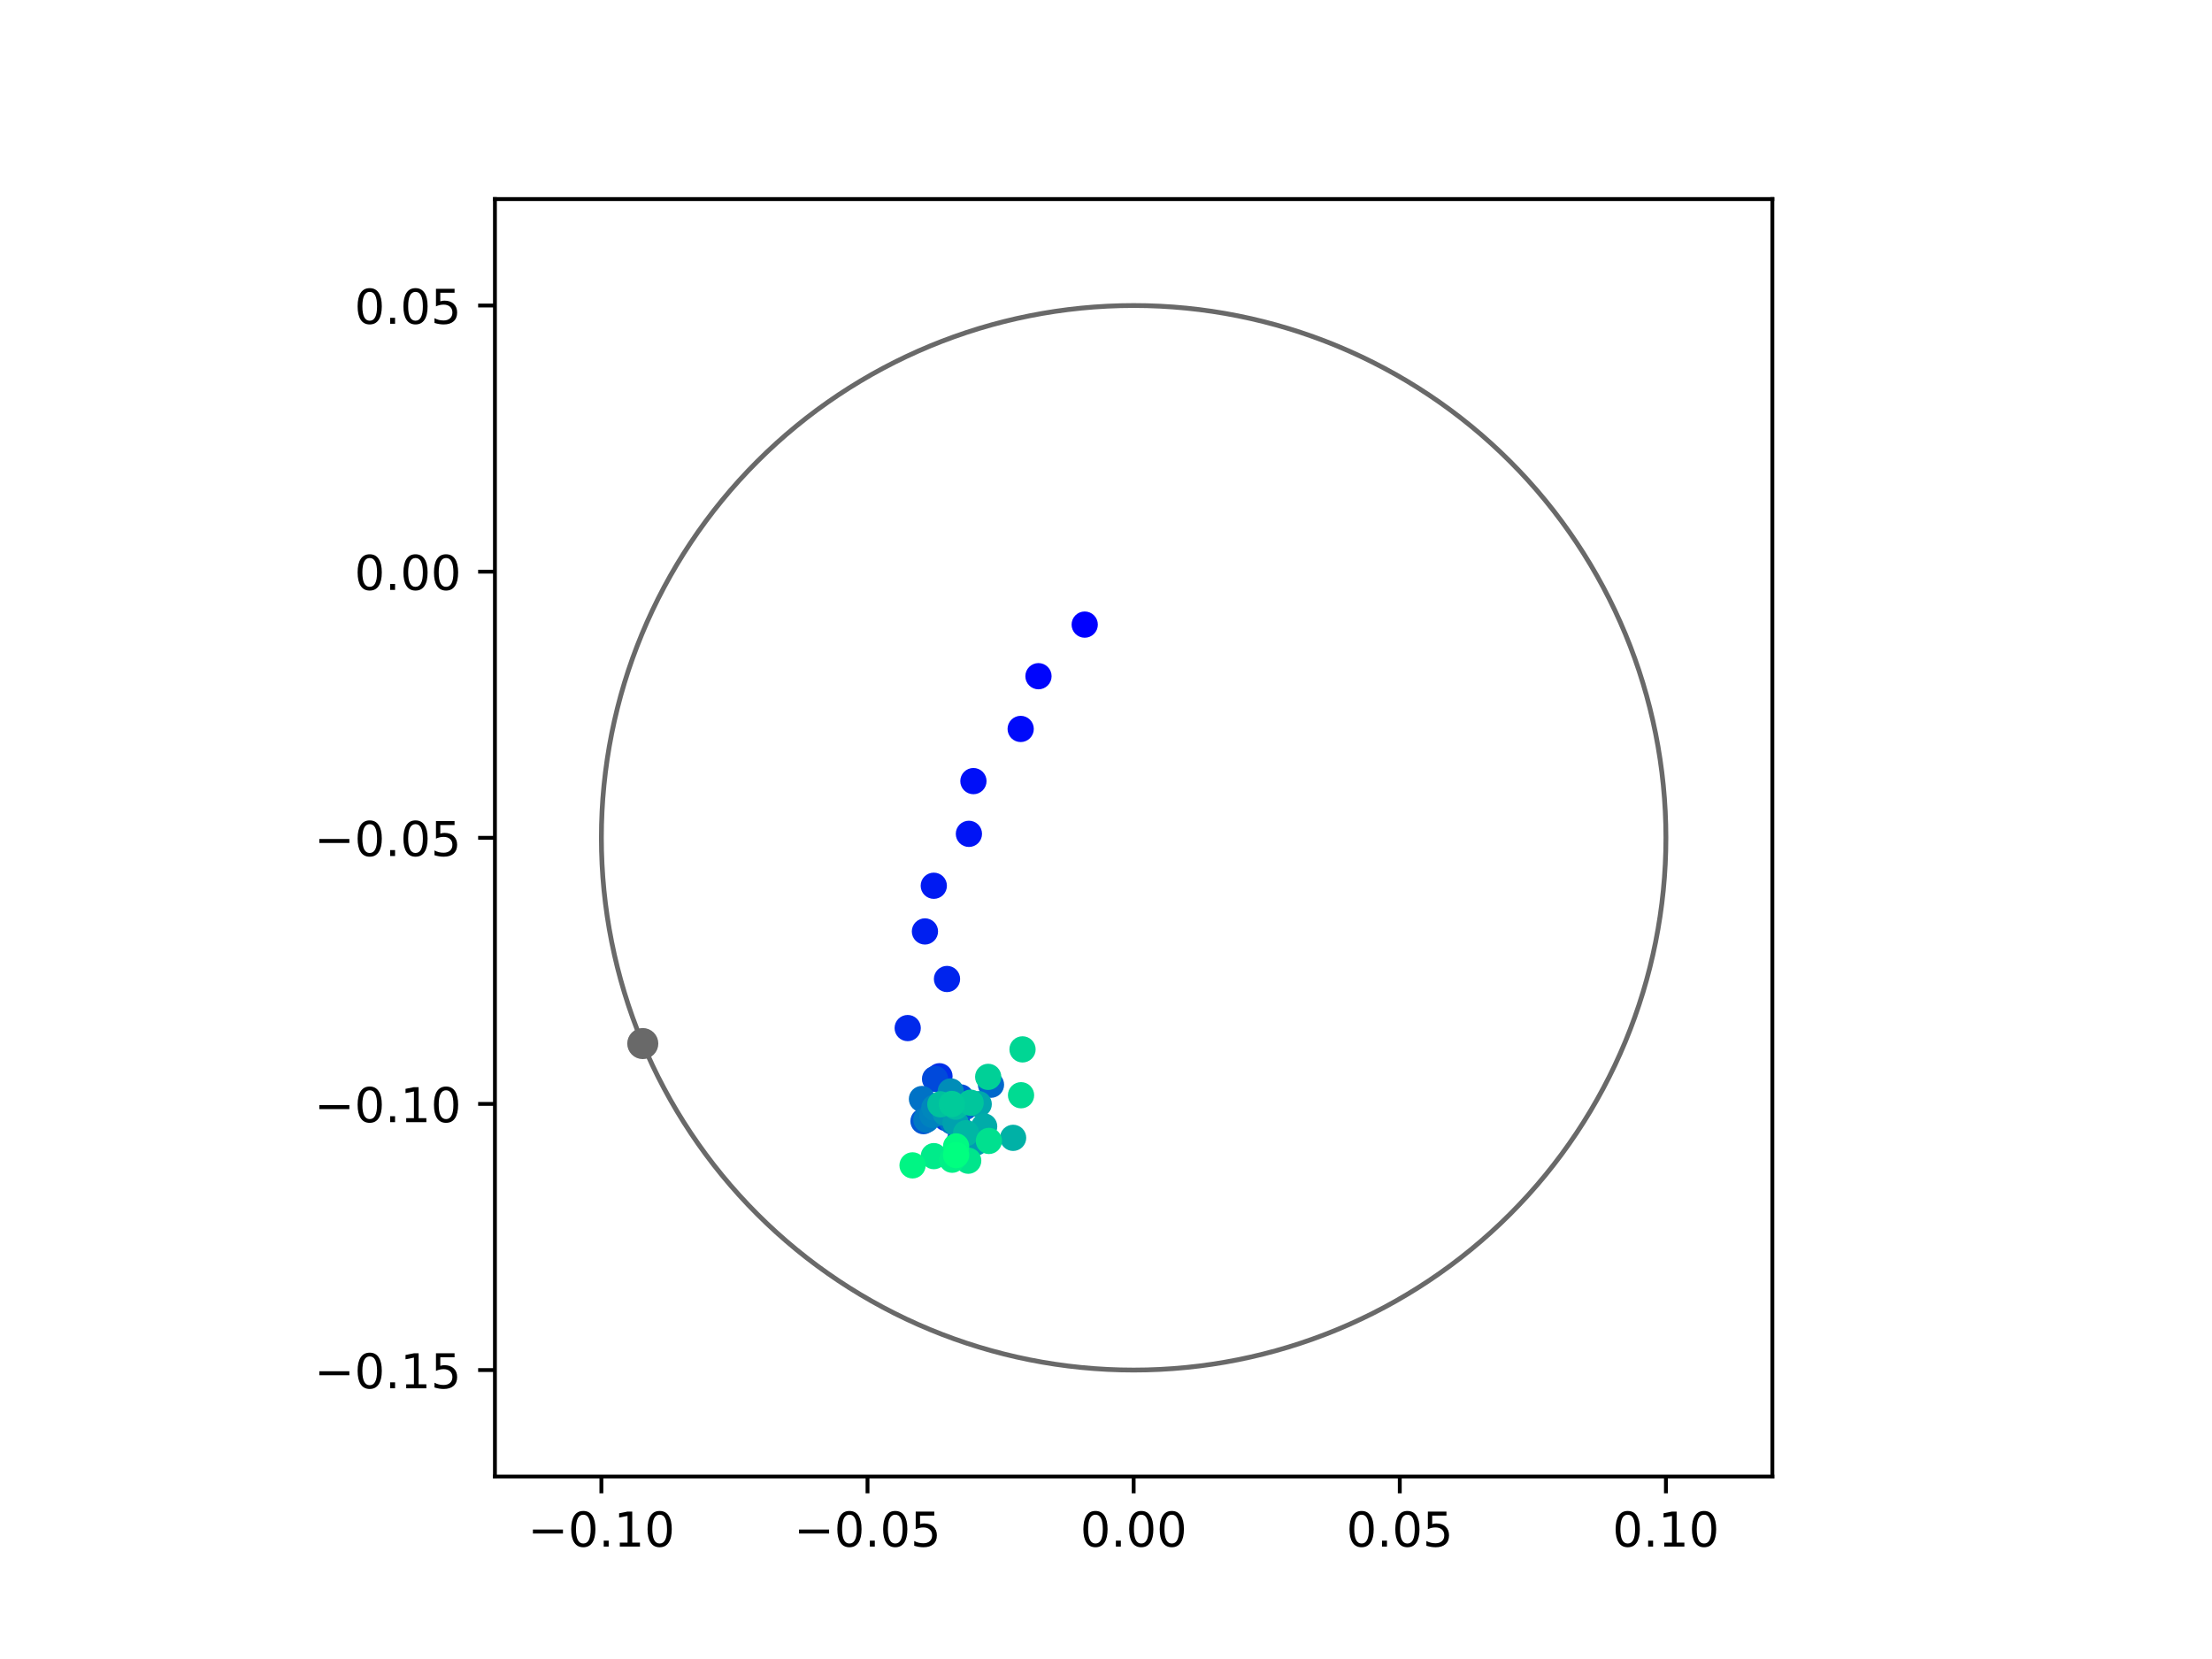 <?xml version="1.0" encoding="utf-8" standalone="no"?>
<!DOCTYPE svg PUBLIC "-//W3C//DTD SVG 1.1//EN"
  "http://www.w3.org/Graphics/SVG/1.1/DTD/svg11.dtd">
<!-- Created with matplotlib (https://matplotlib.org/) -->
<svg height="345.6pt" version="1.1" viewBox="0 0 460.8 345.6" width="460.8pt" xmlns="http://www.w3.org/2000/svg" xmlns:xlink="http://www.w3.org/1999/xlink">
 <defs>
  <style type="text/css">
*{stroke-linecap:butt;stroke-linejoin:round;}
  </style>
 </defs>
 <g id="figure_1">
  <g id="patch_1">
   <path d="M 0 345.6 
L 460.8 345.6 
L 460.8 0 
L 0 0 
z
" style="fill:#ffffff;"/>
  </g>
  <g id="axes_1">
   <g id="patch_2">
    <path d="M 103.104 307.584 
L 369.216 307.584 
L 369.216 41.472 
L 103.104 41.472 
z
" style="fill:#ffffff;"/>
   </g>
   <g id="PathCollection_1">
    <defs>
     <path d="M 0 2.236 
C 0.593 2.236 1.162 2 1.581 1.581 
C 2 1.162 2.236 0.593 2.236 0 
C 2.236 -0.593 2 -1.162 1.581 -1.581 
C 1.162 -2 0.593 -2.236 0 -2.236 
C -0.593 -2.236 -1.162 -2 -1.581 -1.581 
C -2 -1.162 -2.236 -0.593 -2.236 0 
C -2.236 0.593 -2 1.162 -1.581 1.581 
C -1.162 2 -0.593 2.236 0 2.236 
z
" id="C0_0_636ff28a8e"/>
    </defs>
    <g clip-path="url(#pb47b58c701)">
     <use style="fill:#0000ff;stroke:#0000ff;" x="225.965" xlink:href="#C0_0_636ff28a8e" y="130.117"/>
    </g>
    <g clip-path="url(#pb47b58c701)">
     <use style="fill:#0005fc;stroke:#0005fc;" x="216.333" xlink:href="#C0_0_636ff28a8e" y="140.865"/>
    </g>
    <g clip-path="url(#pb47b58c701)">
     <use style="fill:#000afa;stroke:#000afa;" x="212.626" xlink:href="#C0_0_636ff28a8e" y="151.853"/>
    </g>
    <g clip-path="url(#pb47b58c701)">
     <use style="fill:#000ff8;stroke:#000ff8;" x="202.781" xlink:href="#C0_0_636ff28a8e" y="162.718"/>
    </g>
    <g clip-path="url(#pb47b58c701)">
     <use style="fill:#0014f5;stroke:#0014f5;" x="201.841" xlink:href="#C0_0_636ff28a8e" y="173.705"/>
    </g>
    <g clip-path="url(#pb47b58c701)">
     <use style="fill:#001af2;stroke:#001af2;" x="194.525" xlink:href="#C0_0_636ff28a8e" y="184.519"/>
    </g>
    <g clip-path="url(#pb47b58c701)">
     <use style="fill:#001ff0;stroke:#001ff0;" x="192.682" xlink:href="#C0_0_636ff28a8e" y="194.034"/>
    </g>
    <g clip-path="url(#pb47b58c701)">
     <use style="fill:#0024ed;stroke:#0024ed;" x="197.278" xlink:href="#C0_0_636ff28a8e" y="203.941"/>
    </g>
    <g clip-path="url(#pb47b58c701)">
     <use style="fill:#0029eb;stroke:#0029eb;" x="189.091" xlink:href="#C0_0_636ff28a8e" y="214.167"/>
    </g>
    <g clip-path="url(#pb47b58c701)">
     <use style="fill:#002fe8;stroke:#002fe8;" x="195.708" xlink:href="#C0_0_636ff28a8e" y="224.201"/>
    </g>
    <g clip-path="url(#pb47b58c701)">
     <use style="fill:#0034e5;stroke:#0034e5;" x="197.113" xlink:href="#C0_0_636ff28a8e" y="232.93"/>
    </g>
    <g clip-path="url(#pb47b58c701)">
     <use style="fill:#0039e2;stroke:#0039e2;" x="199.423" xlink:href="#C0_0_636ff28a8e" y="234.021"/>
    </g>
    <g clip-path="url(#pb47b58c701)">
     <use style="fill:#003ee0;stroke:#003ee0;" x="197.527" xlink:href="#C0_0_636ff28a8e" y="232.959"/>
    </g>
    <g clip-path="url(#pb47b58c701)">
     <use style="fill:#0043de;stroke:#0043de;" x="198.583" xlink:href="#C0_0_636ff28a8e" y="231.792"/>
    </g>
    <g clip-path="url(#pb47b58c701)">
     <use style="fill:#0049db;stroke:#0049db;" x="194.791" xlink:href="#C0_0_636ff28a8e" y="224.758"/>
    </g>
    <g clip-path="url(#pb47b58c701)">
     <use style="fill:#004ed8;stroke:#004ed8;" x="200.154" xlink:href="#C0_0_636ff28a8e" y="228.617"/>
    </g>
    <g clip-path="url(#pb47b58c701)">
     <use style="fill:#0053d6;stroke:#0053d6;" x="200.031" xlink:href="#C0_0_636ff28a8e" y="237.304"/>
    </g>
    <g clip-path="url(#pb47b58c701)">
     <use style="fill:#0058d3;stroke:#0058d3;" x="192.378" xlink:href="#C0_0_636ff28a8e" y="233.558"/>
    </g>
    <g clip-path="url(#pb47b58c701)">
     <use style="fill:#005ed0;stroke:#005ed0;" x="199.721" xlink:href="#C0_0_636ff28a8e" y="239.607"/>
    </g>
    <g clip-path="url(#pb47b58c701)">
     <use style="fill:#0063ce;stroke:#0063ce;" x="201.082" xlink:href="#C0_0_636ff28a8e" y="230.593"/>
    </g>
    <g clip-path="url(#pb47b58c701)">
     <use style="fill:#0068cb;stroke:#0068cb;" x="206.441" xlink:href="#C0_0_636ff28a8e" y="225.968"/>
    </g>
    <g clip-path="url(#pb47b58c701)">
     <use style="fill:#006dc8;stroke:#006dc8;" x="198.33" xlink:href="#C0_0_636ff28a8e" y="233.655"/>
    </g>
    <g clip-path="url(#pb47b58c701)">
     <use style="fill:#0072c6;stroke:#0072c6;" x="192.058" xlink:href="#C0_0_636ff28a8e" y="228.947"/>
    </g>
    <g clip-path="url(#pb47b58c701)">
     <use style="fill:#0078c3;stroke:#0078c3;" x="192.975" xlink:href="#C0_0_636ff28a8e" y="233.243"/>
    </g>
    <g clip-path="url(#pb47b58c701)">
     <use style="fill:#007dc0;stroke:#007dc0;" x="199.444" xlink:href="#C0_0_636ff28a8e" y="239.319"/>
    </g>
    <g clip-path="url(#pb47b58c701)">
     <use style="fill:#0082be;stroke:#0082be;" x="194.243" xlink:href="#C0_0_636ff28a8e" y="232.274"/>
    </g>
    <g clip-path="url(#pb47b58c701)">
     <use style="fill:#0087bc;stroke:#0087bc;" x="194.66" xlink:href="#C0_0_636ff28a8e" y="230.744"/>
    </g>
    <g clip-path="url(#pb47b58c701)">
     <use style="fill:#008db8;stroke:#008db8;" x="198.054" xlink:href="#C0_0_636ff28a8e" y="227.361"/>
    </g>
    <g clip-path="url(#pb47b58c701)">
     <use style="fill:#0092b6;stroke:#0092b6;" x="198.212" xlink:href="#C0_0_636ff28a8e" y="229.785"/>
    </g>
    <g clip-path="url(#pb47b58c701)">
     <use style="fill:#0097b3;stroke:#0097b3;" x="196.955" xlink:href="#C0_0_636ff28a8e" y="231.854"/>
    </g>
    <g clip-path="url(#pb47b58c701)">
     <use style="fill:#009cb1;stroke:#009cb1;" x="203.327" xlink:href="#C0_0_636ff28a8e" y="237.991"/>
    </g>
    <g clip-path="url(#pb47b58c701)">
     <use style="fill:#00a1ae;stroke:#00a1ae;" x="199.055" xlink:href="#C0_0_636ff28a8e" y="233.871"/>
    </g>
    <g clip-path="url(#pb47b58c701)">
     <use style="fill:#00a7ac;stroke:#00a7ac;" x="203.882" xlink:href="#C0_0_636ff28a8e" y="230.016"/>
    </g>
    <g clip-path="url(#pb47b58c701)">
     <use style="fill:#00aca9;stroke:#00aca9;" x="205.018" xlink:href="#C0_0_636ff28a8e" y="234.66"/>
    </g>
    <g clip-path="url(#pb47b58c701)">
     <use style="fill:#00b1a6;stroke:#00b1a6;" x="211.048" xlink:href="#C0_0_636ff28a8e" y="237.034"/>
    </g>
    <g clip-path="url(#pb47b58c701)">
     <use style="fill:#00b6a4;stroke:#00b6a4;" x="201.254" xlink:href="#C0_0_636ff28a8e" y="236.061"/>
    </g>
    <g clip-path="url(#pb47b58c701)">
     <use style="fill:#00bca1;stroke:#00bca1;" x="199.102" xlink:href="#C0_0_636ff28a8e" y="230.542"/>
    </g>
    <g clip-path="url(#pb47b58c701)">
     <use style="fill:#00c19e;stroke:#00c19e;" x="195.891" xlink:href="#C0_0_636ff28a8e" y="230.046"/>
    </g>
    <g clip-path="url(#pb47b58c701)">
     <use style="fill:#00c69c;stroke:#00c69c;" x="202.202" xlink:href="#C0_0_636ff28a8e" y="229.709"/>
    </g>
    <g clip-path="url(#pb47b58c701)">
     <use style="fill:#00cb9a;stroke:#00cb9a;" x="198.289" xlink:href="#C0_0_636ff28a8e" y="229.983"/>
    </g>
    <g clip-path="url(#pb47b58c701)">
     <use style="fill:#00d097;stroke:#00d097;" x="205.859" xlink:href="#C0_0_636ff28a8e" y="224.332"/>
    </g>
    <g clip-path="url(#pb47b58c701)">
     <use style="fill:#00d694;stroke:#00d694;" x="213.01" xlink:href="#C0_0_636ff28a8e" y="218.606"/>
    </g>
    <g clip-path="url(#pb47b58c701)">
     <use style="fill:#00db92;stroke:#00db92;" x="212.703" xlink:href="#C0_0_636ff28a8e" y="228.159"/>
    </g>
    <g clip-path="url(#pb47b58c701)">
     <use style="fill:#00e08f;stroke:#00e08f;" x="206.007" xlink:href="#C0_0_636ff28a8e" y="237.677"/>
    </g>
    <g clip-path="url(#pb47b58c701)">
     <use style="fill:#00e58c;stroke:#00e58c;" x="201.695" xlink:href="#C0_0_636ff28a8e" y="241.796"/>
    </g>
    <g clip-path="url(#pb47b58c701)">
     <use style="fill:#00eb8a;stroke:#00eb8a;" x="194.536" xlink:href="#C0_0_636ff28a8e" y="240.843"/>
    </g>
    <g clip-path="url(#pb47b58c701)">
     <use style="fill:#00f087;stroke:#00f087;" x="198.355" xlink:href="#C0_0_636ff28a8e" y="241.593"/>
    </g>
    <g clip-path="url(#pb47b58c701)">
     <use style="fill:#00f584;stroke:#00f584;" x="190.1" xlink:href="#C0_0_636ff28a8e" y="242.767"/>
    </g>
    <g clip-path="url(#pb47b58c701)">
     <use style="fill:#00fa82;stroke:#00fa82;" x="199.173" xlink:href="#C0_0_636ff28a8e" y="238.812"/>
    </g>
    <g clip-path="url(#pb47b58c701)">
     <use style="fill:#00ff80;stroke:#00ff80;" x="199.177" xlink:href="#C0_0_636ff28a8e" y="240.622"/>
    </g>
   </g>
   <g id="PathCollection_2">
    <defs>
     <path d="M 0 2.739 
C 0.726 2.739 1.423 2.45 1.936 1.936 
C 2.45 1.423 2.739 0.726 2.739 0 
C 2.739 -0.726 2.45 -1.423 1.936 -1.936 
C 1.423 -2.45 0.726 -2.739 0 -2.739 
C -0.726 -2.739 -1.423 -2.45 -1.936 -1.936 
C -2.45 -1.423 -2.739 -0.726 -2.739 0 
C -2.739 0.726 -2.45 1.423 -1.936 1.936 
C -1.423 2.45 -0.726 2.739 0 2.739 
z
" id="m19f535d664" style="stroke:#696969;"/>
    </defs>
    <g clip-path="url(#pb47b58c701)">
     <use style="fill:#696969;stroke:#696969;" x="133.902" xlink:href="#m19f535d664" y="217.396"/>
    </g>
   </g>
   <g id="patch_3">
    <path clip-path="url(#pb47b58c701)" d="M 236.16 285.408 
C 265.566 285.408 293.771 273.725 314.564 252.932 
C 335.357 232.139 347.04 203.934 347.04 174.528 
C 347.04 145.122 335.357 116.917 314.564 96.124 
C 293.771 75.331 265.566 63.648 236.16 63.648 
C 206.754 63.648 178.549 75.331 157.756 96.124 
C 136.963 116.917 125.28 145.122 125.28 174.528 
C 125.28 203.934 136.963 232.139 157.756 252.932 
C 178.549 273.725 206.754 285.408 236.16 285.408 
z
" style="fill:none;stroke:#696969;stroke-linejoin:miter;"/>
   </g>
   <g id="matplotlib.axis_1">
    <g id="xtick_1">
     <g id="line2d_1">
      <defs>
       <path d="M 0 0 
L 0 3.5 
" id="md171a36058" style="stroke:#000000;stroke-width:0.8;"/>
      </defs>
      <g>
       <use style="stroke:#000000;stroke-width:0.8;" x="125.28" xlink:href="#md171a36058" y="307.584"/>
      </g>
     </g>
     <g id="text_1">
      <!-- −0.10 -->
      <defs>
       <path d="M 10.594 35.5 
L 73.188 35.5 
L 73.188 27.203 
L 10.594 27.203 
z
" id="DejaVuSans-8722"/>
       <path d="M 31.781 66.406 
Q 24.172 66.406 20.328 58.906 
Q 16.5 51.422 16.5 36.375 
Q 16.5 21.391 20.328 13.891 
Q 24.172 6.391 31.781 6.391 
Q 39.453 6.391 43.281 13.891 
Q 47.125 21.391 47.125 36.375 
Q 47.125 51.422 43.281 58.906 
Q 39.453 66.406 31.781 66.406 
z
M 31.781 74.219 
Q 44.047 74.219 50.516 64.516 
Q 56.984 54.828 56.984 36.375 
Q 56.984 17.969 50.516 8.266 
Q 44.047 -1.422 31.781 -1.422 
Q 19.531 -1.422 13.062 8.266 
Q 6.594 17.969 6.594 36.375 
Q 6.594 54.828 13.062 64.516 
Q 19.531 74.219 31.781 74.219 
z
" id="DejaVuSans-48"/>
       <path d="M 10.688 12.406 
L 21 12.406 
L 21 0 
L 10.688 0 
z
" id="DejaVuSans-46"/>
       <path d="M 12.406 8.297 
L 28.516 8.297 
L 28.516 63.922 
L 10.984 60.406 
L 10.984 69.391 
L 28.422 72.906 
L 38.281 72.906 
L 38.281 8.297 
L 54.391 8.297 
L 54.391 0 
L 12.406 0 
z
" id="DejaVuSans-49"/>
      </defs>
      <g transform="translate(109.957 322.182)scale(0.1 -0.1)">
       <use xlink:href="#DejaVuSans-8722"/>
       <use x="83.789" xlink:href="#DejaVuSans-48"/>
       <use x="147.412" xlink:href="#DejaVuSans-46"/>
       <use x="179.199" xlink:href="#DejaVuSans-49"/>
       <use x="242.822" xlink:href="#DejaVuSans-48"/>
      </g>
     </g>
    </g>
    <g id="xtick_2">
     <g id="line2d_2">
      <g>
       <use style="stroke:#000000;stroke-width:0.8;" x="180.72" xlink:href="#md171a36058" y="307.584"/>
      </g>
     </g>
     <g id="text_2">
      <!-- −0.05 -->
      <defs>
       <path d="M 10.797 72.906 
L 49.516 72.906 
L 49.516 64.594 
L 19.828 64.594 
L 19.828 46.734 
Q 21.969 47.469 24.109 47.828 
Q 26.266 48.188 28.422 48.188 
Q 40.625 48.188 47.75 41.5 
Q 54.891 34.812 54.891 23.391 
Q 54.891 11.625 47.562 5.094 
Q 40.234 -1.422 26.906 -1.422 
Q 22.312 -1.422 17.547 -0.641 
Q 12.797 0.141 7.719 1.703 
L 7.719 11.625 
Q 12.109 9.234 16.797 8.062 
Q 21.484 6.891 26.703 6.891 
Q 35.156 6.891 40.078 11.328 
Q 45.016 15.766 45.016 23.391 
Q 45.016 31 40.078 35.438 
Q 35.156 39.891 26.703 39.891 
Q 22.75 39.891 18.812 39.016 
Q 14.891 38.141 10.797 36.281 
z
" id="DejaVuSans-53"/>
      </defs>
      <g transform="translate(165.397 322.182)scale(0.1 -0.1)">
       <use xlink:href="#DejaVuSans-8722"/>
       <use x="83.789" xlink:href="#DejaVuSans-48"/>
       <use x="147.412" xlink:href="#DejaVuSans-46"/>
       <use x="179.199" xlink:href="#DejaVuSans-48"/>
       <use x="242.822" xlink:href="#DejaVuSans-53"/>
      </g>
     </g>
    </g>
    <g id="xtick_3">
     <g id="line2d_3">
      <g>
       <use style="stroke:#000000;stroke-width:0.8;" x="236.16" xlink:href="#md171a36058" y="307.584"/>
      </g>
     </g>
     <g id="text_3">
      <!-- 0.00 -->
      <g transform="translate(225.027 322.182)scale(0.1 -0.1)">
       <use xlink:href="#DejaVuSans-48"/>
       <use x="63.623" xlink:href="#DejaVuSans-46"/>
       <use x="95.41" xlink:href="#DejaVuSans-48"/>
       <use x="159.033" xlink:href="#DejaVuSans-48"/>
      </g>
     </g>
    </g>
    <g id="xtick_4">
     <g id="line2d_4">
      <g>
       <use style="stroke:#000000;stroke-width:0.8;" x="291.6" xlink:href="#md171a36058" y="307.584"/>
      </g>
     </g>
     <g id="text_4">
      <!-- 0.05 -->
      <g transform="translate(280.467 322.182)scale(0.1 -0.1)">
       <use xlink:href="#DejaVuSans-48"/>
       <use x="63.623" xlink:href="#DejaVuSans-46"/>
       <use x="95.41" xlink:href="#DejaVuSans-48"/>
       <use x="159.033" xlink:href="#DejaVuSans-53"/>
      </g>
     </g>
    </g>
    <g id="xtick_5">
     <g id="line2d_5">
      <g>
       <use style="stroke:#000000;stroke-width:0.8;" x="347.04" xlink:href="#md171a36058" y="307.584"/>
      </g>
     </g>
     <g id="text_5">
      <!-- 0.10 -->
      <g transform="translate(335.907 322.182)scale(0.1 -0.1)">
       <use xlink:href="#DejaVuSans-48"/>
       <use x="63.623" xlink:href="#DejaVuSans-46"/>
       <use x="95.41" xlink:href="#DejaVuSans-49"/>
       <use x="159.033" xlink:href="#DejaVuSans-48"/>
      </g>
     </g>
    </g>
   </g>
   <g id="matplotlib.axis_2">
    <g id="ytick_1">
     <g id="line2d_6">
      <defs>
       <path d="M 0 0 
L -3.5 0 
" id="m6105f7d617" style="stroke:#000000;stroke-width:0.8;"/>
      </defs>
      <g>
       <use style="stroke:#000000;stroke-width:0.8;" x="103.104" xlink:href="#m6105f7d617" y="285.408"/>
      </g>
     </g>
     <g id="text_6">
      <!-- −0.15 -->
      <g transform="translate(65.459 289.207)scale(0.1 -0.1)">
       <use xlink:href="#DejaVuSans-8722"/>
       <use x="83.789" xlink:href="#DejaVuSans-48"/>
       <use x="147.412" xlink:href="#DejaVuSans-46"/>
       <use x="179.199" xlink:href="#DejaVuSans-49"/>
       <use x="242.822" xlink:href="#DejaVuSans-53"/>
      </g>
     </g>
    </g>
    <g id="ytick_2">
     <g id="line2d_7">
      <g>
       <use style="stroke:#000000;stroke-width:0.8;" x="103.104" xlink:href="#m6105f7d617" y="229.968"/>
      </g>
     </g>
     <g id="text_7">
      <!-- −0.10 -->
      <g transform="translate(65.459 233.767)scale(0.1 -0.1)">
       <use xlink:href="#DejaVuSans-8722"/>
       <use x="83.789" xlink:href="#DejaVuSans-48"/>
       <use x="147.412" xlink:href="#DejaVuSans-46"/>
       <use x="179.199" xlink:href="#DejaVuSans-49"/>
       <use x="242.822" xlink:href="#DejaVuSans-48"/>
      </g>
     </g>
    </g>
    <g id="ytick_3">
     <g id="line2d_8">
      <g>
       <use style="stroke:#000000;stroke-width:0.8;" x="103.104" xlink:href="#m6105f7d617" y="174.528"/>
      </g>
     </g>
     <g id="text_8">
      <!-- −0.05 -->
      <g transform="translate(65.459 178.327)scale(0.1 -0.1)">
       <use xlink:href="#DejaVuSans-8722"/>
       <use x="83.789" xlink:href="#DejaVuSans-48"/>
       <use x="147.412" xlink:href="#DejaVuSans-46"/>
       <use x="179.199" xlink:href="#DejaVuSans-48"/>
       <use x="242.822" xlink:href="#DejaVuSans-53"/>
      </g>
     </g>
    </g>
    <g id="ytick_4">
     <g id="line2d_9">
      <g>
       <use style="stroke:#000000;stroke-width:0.8;" x="103.104" xlink:href="#m6105f7d617" y="119.088"/>
      </g>
     </g>
     <g id="text_9">
      <!-- 0.00 -->
      <g transform="translate(73.838 122.887)scale(0.1 -0.1)">
       <use xlink:href="#DejaVuSans-48"/>
       <use x="63.623" xlink:href="#DejaVuSans-46"/>
       <use x="95.41" xlink:href="#DejaVuSans-48"/>
       <use x="159.033" xlink:href="#DejaVuSans-48"/>
      </g>
     </g>
    </g>
    <g id="ytick_5">
     <g id="line2d_10">
      <g>
       <use style="stroke:#000000;stroke-width:0.8;" x="103.104" xlink:href="#m6105f7d617" y="63.648"/>
      </g>
     </g>
     <g id="text_10">
      <!-- 0.05 -->
      <g transform="translate(73.838 67.447)scale(0.1 -0.1)">
       <use xlink:href="#DejaVuSans-48"/>
       <use x="63.623" xlink:href="#DejaVuSans-46"/>
       <use x="95.41" xlink:href="#DejaVuSans-48"/>
       <use x="159.033" xlink:href="#DejaVuSans-53"/>
      </g>
     </g>
    </g>
   </g>
   <g id="patch_4">
    <path d="M 103.104 307.584 
L 103.104 41.472 
" style="fill:none;stroke:#000000;stroke-linecap:square;stroke-linejoin:miter;stroke-width:0.8;"/>
   </g>
   <g id="patch_5">
    <path d="M 369.216 307.584 
L 369.216 41.472 
" style="fill:none;stroke:#000000;stroke-linecap:square;stroke-linejoin:miter;stroke-width:0.8;"/>
   </g>
   <g id="patch_6">
    <path d="M 103.104 307.584 
L 369.216 307.584 
" style="fill:none;stroke:#000000;stroke-linecap:square;stroke-linejoin:miter;stroke-width:0.8;"/>
   </g>
   <g id="patch_7">
    <path d="M 103.104 41.472 
L 369.216 41.472 
" style="fill:none;stroke:#000000;stroke-linecap:square;stroke-linejoin:miter;stroke-width:0.8;"/>
   </g>
  </g>
 </g>
 <defs>
  <clipPath id="pb47b58c701">
   <rect height="266.112" width="266.112" x="103.104" y="41.472"/>
  </clipPath>
 </defs>
</svg>
